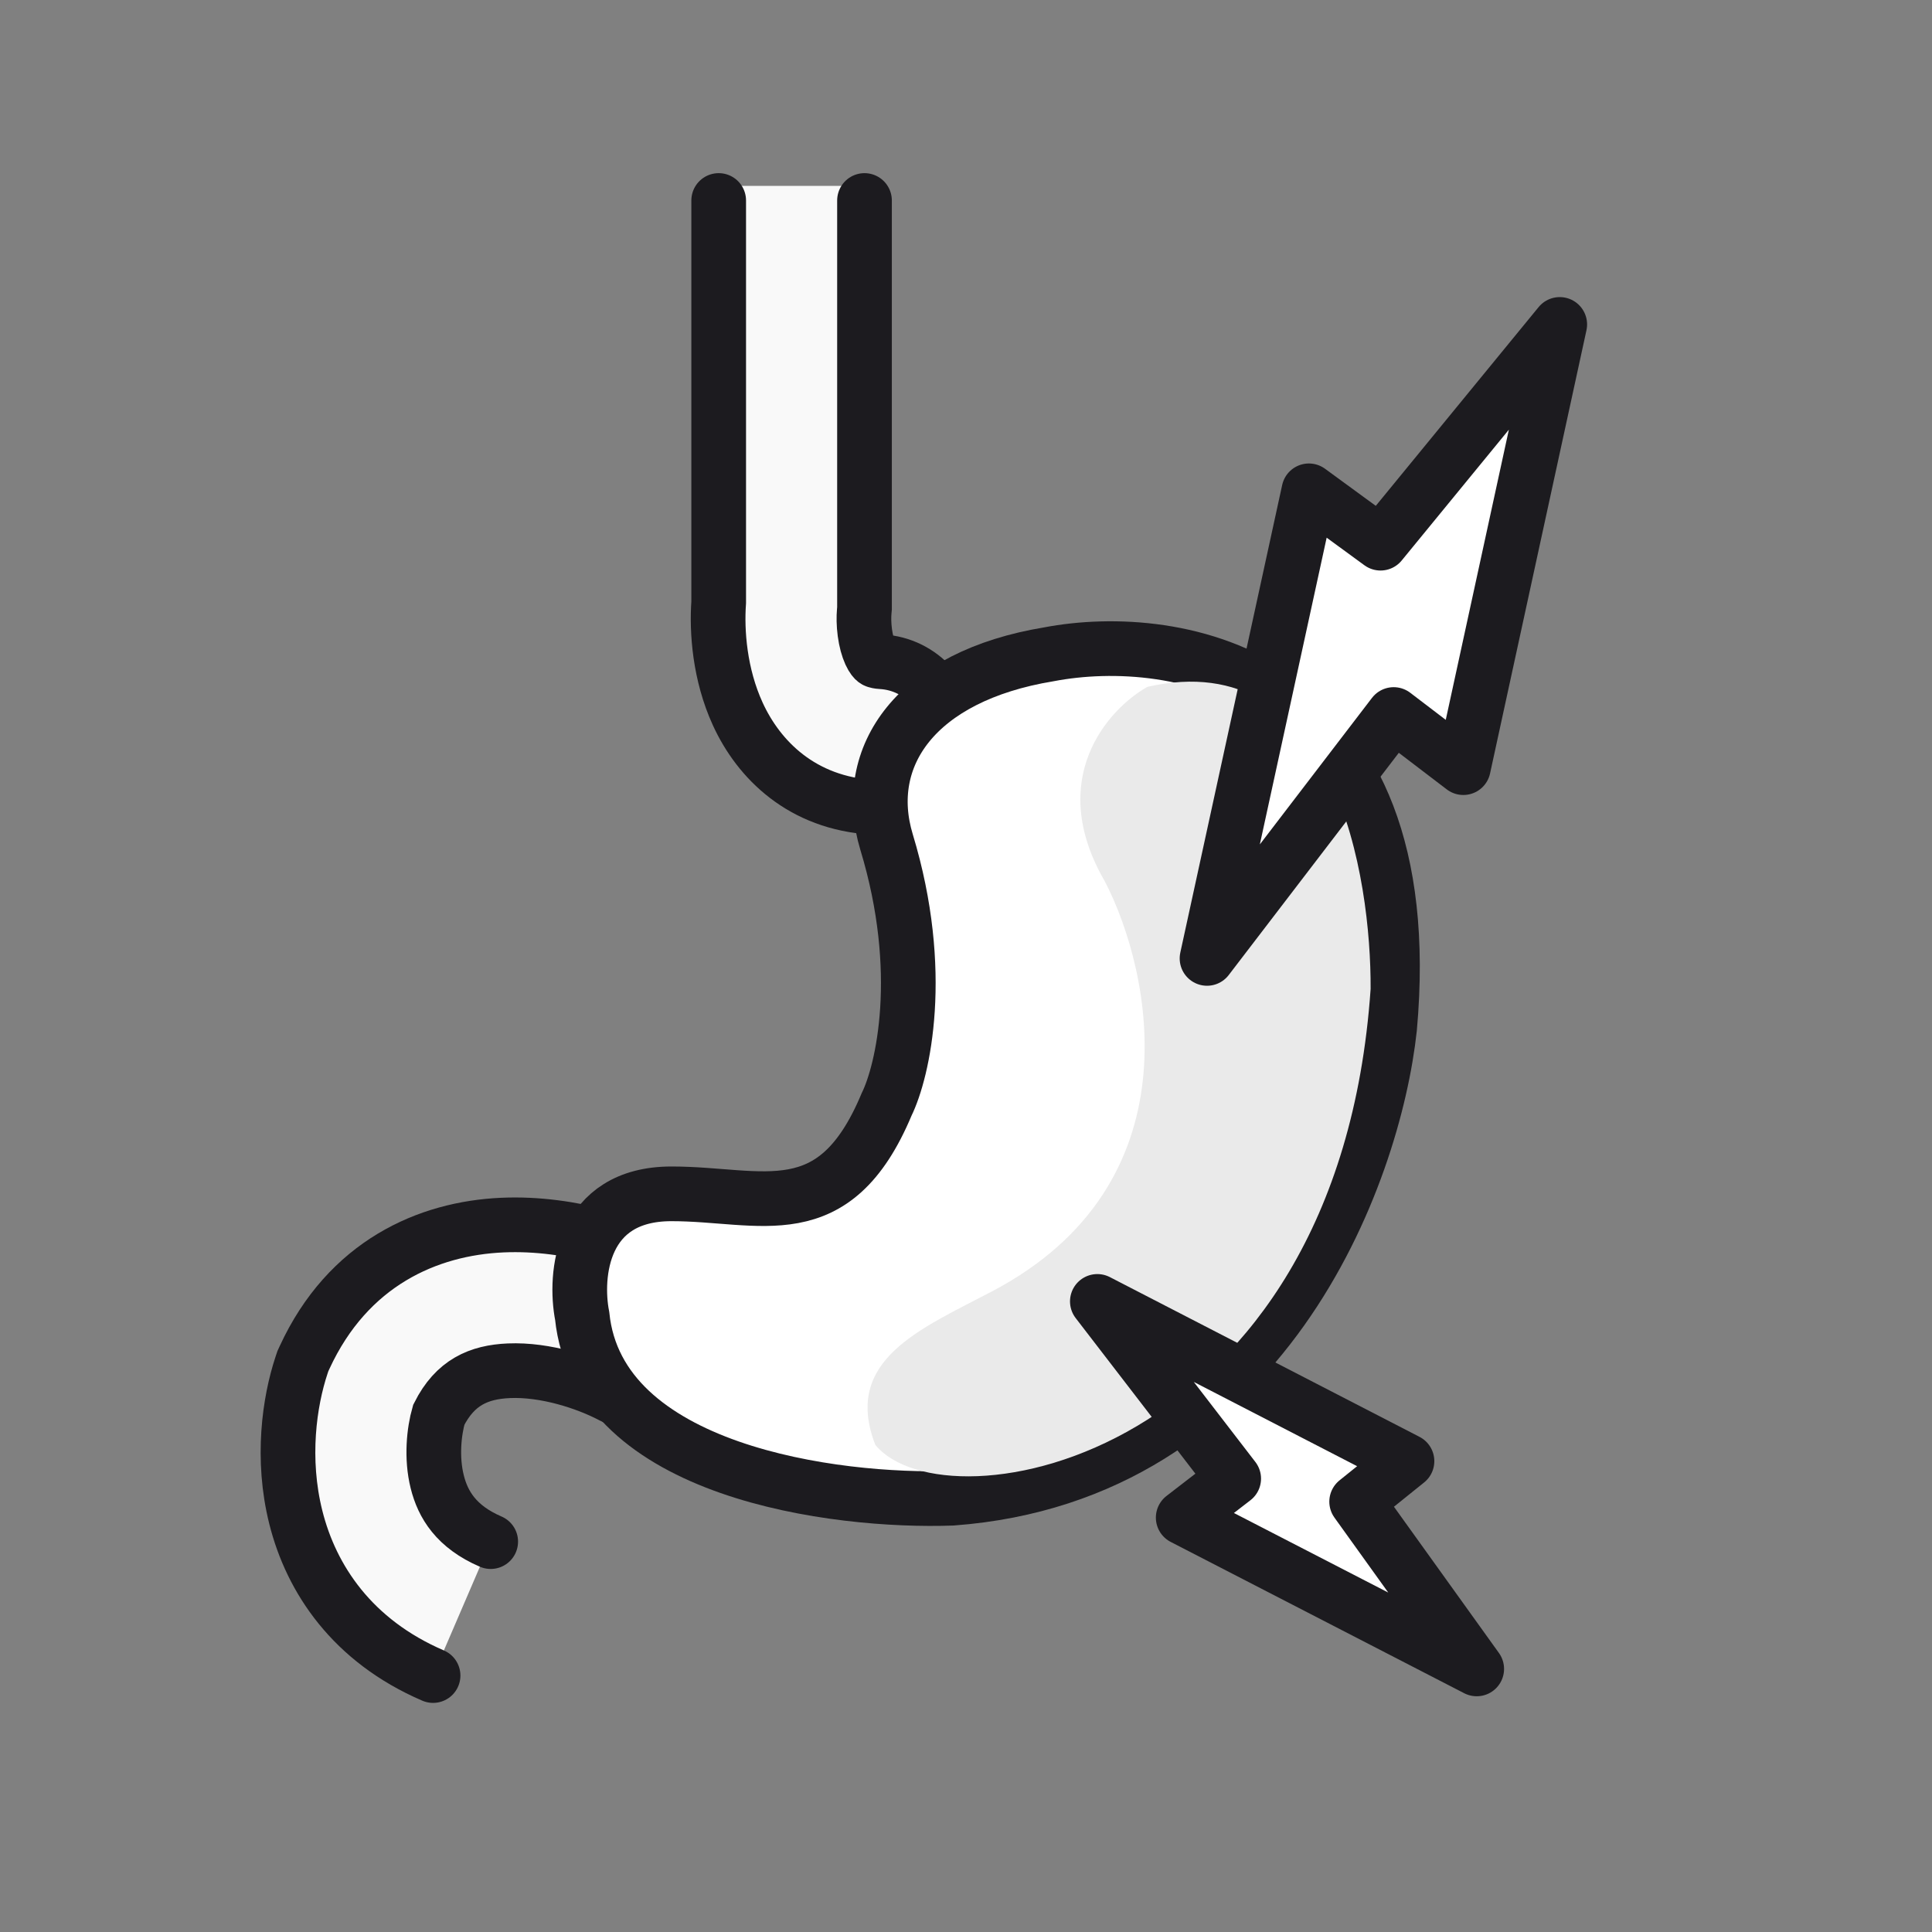<svg width="530" height="530" viewBox="0 0 530 530" fill="none" xmlns="http://www.w3.org/2000/svg">
<rect x="0" y="0" width="530" height="530" fill="#808080" stroke="none"/>
<path fill-rule="evenodd" clip-rule="evenodd" d="M217.156 51H237.156V166.881L237.079 167.758C236.955 169.157 236.948 171.245 237.251 173.527C237.556 175.825 238.104 177.781 238.762 179.216C239.405 180.618 239.933 181.065 240.032 181.141C240.08 181.177 240.149 181.225 240.315 181.285C240.488 181.348 240.938 181.484 241.786 181.532C252.814 182.156 261.248 191.602 260.624 202.63C260 213.658 250.554 222.092 239.526 221.468C219.951 220.36 208.121 208.364 202.4 195.884C197.397 184.969 196.589 173.198 197.156 165.215V51H217.156Z" fill="#F9F9F9"/>
<path d="M237.156 55V166.881L237.079 167.758C236.955 169.157 236.948 171.244 237.251 173.527C237.556 175.825 238.104 177.781 238.762 179.216C239.405 180.618 239.933 181.065 240.032 181.141C240.08 181.177 240.149 181.225 240.315 181.285C240.488 181.348 240.938 181.484 241.786 181.532C252.814 182.156 261.248 191.602 260.624 202.63C260 213.658 250.554 222.092 239.526 221.468C219.951 220.36 208.121 208.364 202.4 195.884C197.397 184.969 196.589 173.198 197.156 165.215V55" stroke="#1C1B1F" stroke-width="15" stroke-linecap="round"/>
<path d="M137.863 336.073C156.976 335.24 175.301 341.664 186.537 347.588C196.308 352.74 200.052 364.837 194.9 374.607C189.749 384.378 177.652 388.122 167.881 382.971C160.783 379.228 149.558 375.602 139.605 376.035C131.323 376.396 124.828 379.234 120.37 388.117C119.072 392.647 118.278 399.834 119.949 406.514C121.508 412.747 125.155 418.837 134.615 422.908L118.803 459.65C96.663 450.122 85.394 433.211 81.144 416.219C77.137 400.197 79.374 384.54 82.735 374.455L83.083 373.411L83.544 372.411C95.477 346.507 117.39 336.965 137.863 336.073Z" fill="#F9F9F9"/>
<path d="M134.615 422.908C125.155 418.837 121.508 412.747 119.949 406.514C118.278 399.834 119.072 392.647 120.37 388.117C124.828 379.234 131.323 376.396 139.605 376.035C149.558 375.602 160.783 379.228 167.881 382.971C177.652 388.122 189.749 384.378 194.9 374.607C200.052 364.837 196.308 352.74 186.537 347.588C175.301 341.664 156.976 335.24 137.863 336.073C117.39 336.965 95.477 346.507 83.544 372.411L83.083 373.411L82.735 374.455C79.374 384.54 77.137 400.197 81.144 416.219C85.394 433.211 96.663 450.122 118.803 459.65" stroke="#1C1B1F" stroke-width="15" stroke-linecap="round"/>
<path d="M287.708 179.5C251.308 185.5 236.08 207.5 243.208 231C254.008 266.6 247.708 293.833 243.208 303C228.808 337.4 209.009 327.5 184.209 327.5C159.409 327.5 157.542 349.833 159.709 361C164.109 403.8 229.209 412.167 261.209 411C346.809 404.6 376.875 322.333 381.209 282C390.009 184 322.542 172.833 287.708 179.5Z" fill="white" stroke="#1C1B1F" stroke-width="15"/>
<path d="M375.998 271.298C367.059 400.764 259.334 419.89 240.113 396.351C231.102 373 252.628 364.55 272.296 354.176C328.081 324.752 316.102 267.048 303.139 241.874C286.69 213.626 304.033 194.468 314.761 188.42C366.612 176.65 376.147 241.056 375.998 271.298Z" fill="#EAEAEA"/>
<path d="M401.434 210.586L427.881 89L378.718 149.011L359.063 134.646L331.119 262.919L382.325 196.011L401.434 210.586Z" fill="white" stroke="#1C1B1F" stroke-width="15" stroke-linecap="round" stroke-linejoin="round"/>
<path d="M324.585 416.32L405.104 457.829L372.167 411.947L385.973 400.832L301.032 357.011L338.436 405.628L324.585 416.32Z" fill="white" stroke="#1C1B1F" stroke-width="15" stroke-linecap="round" stroke-linejoin="round"/>
</svg>
